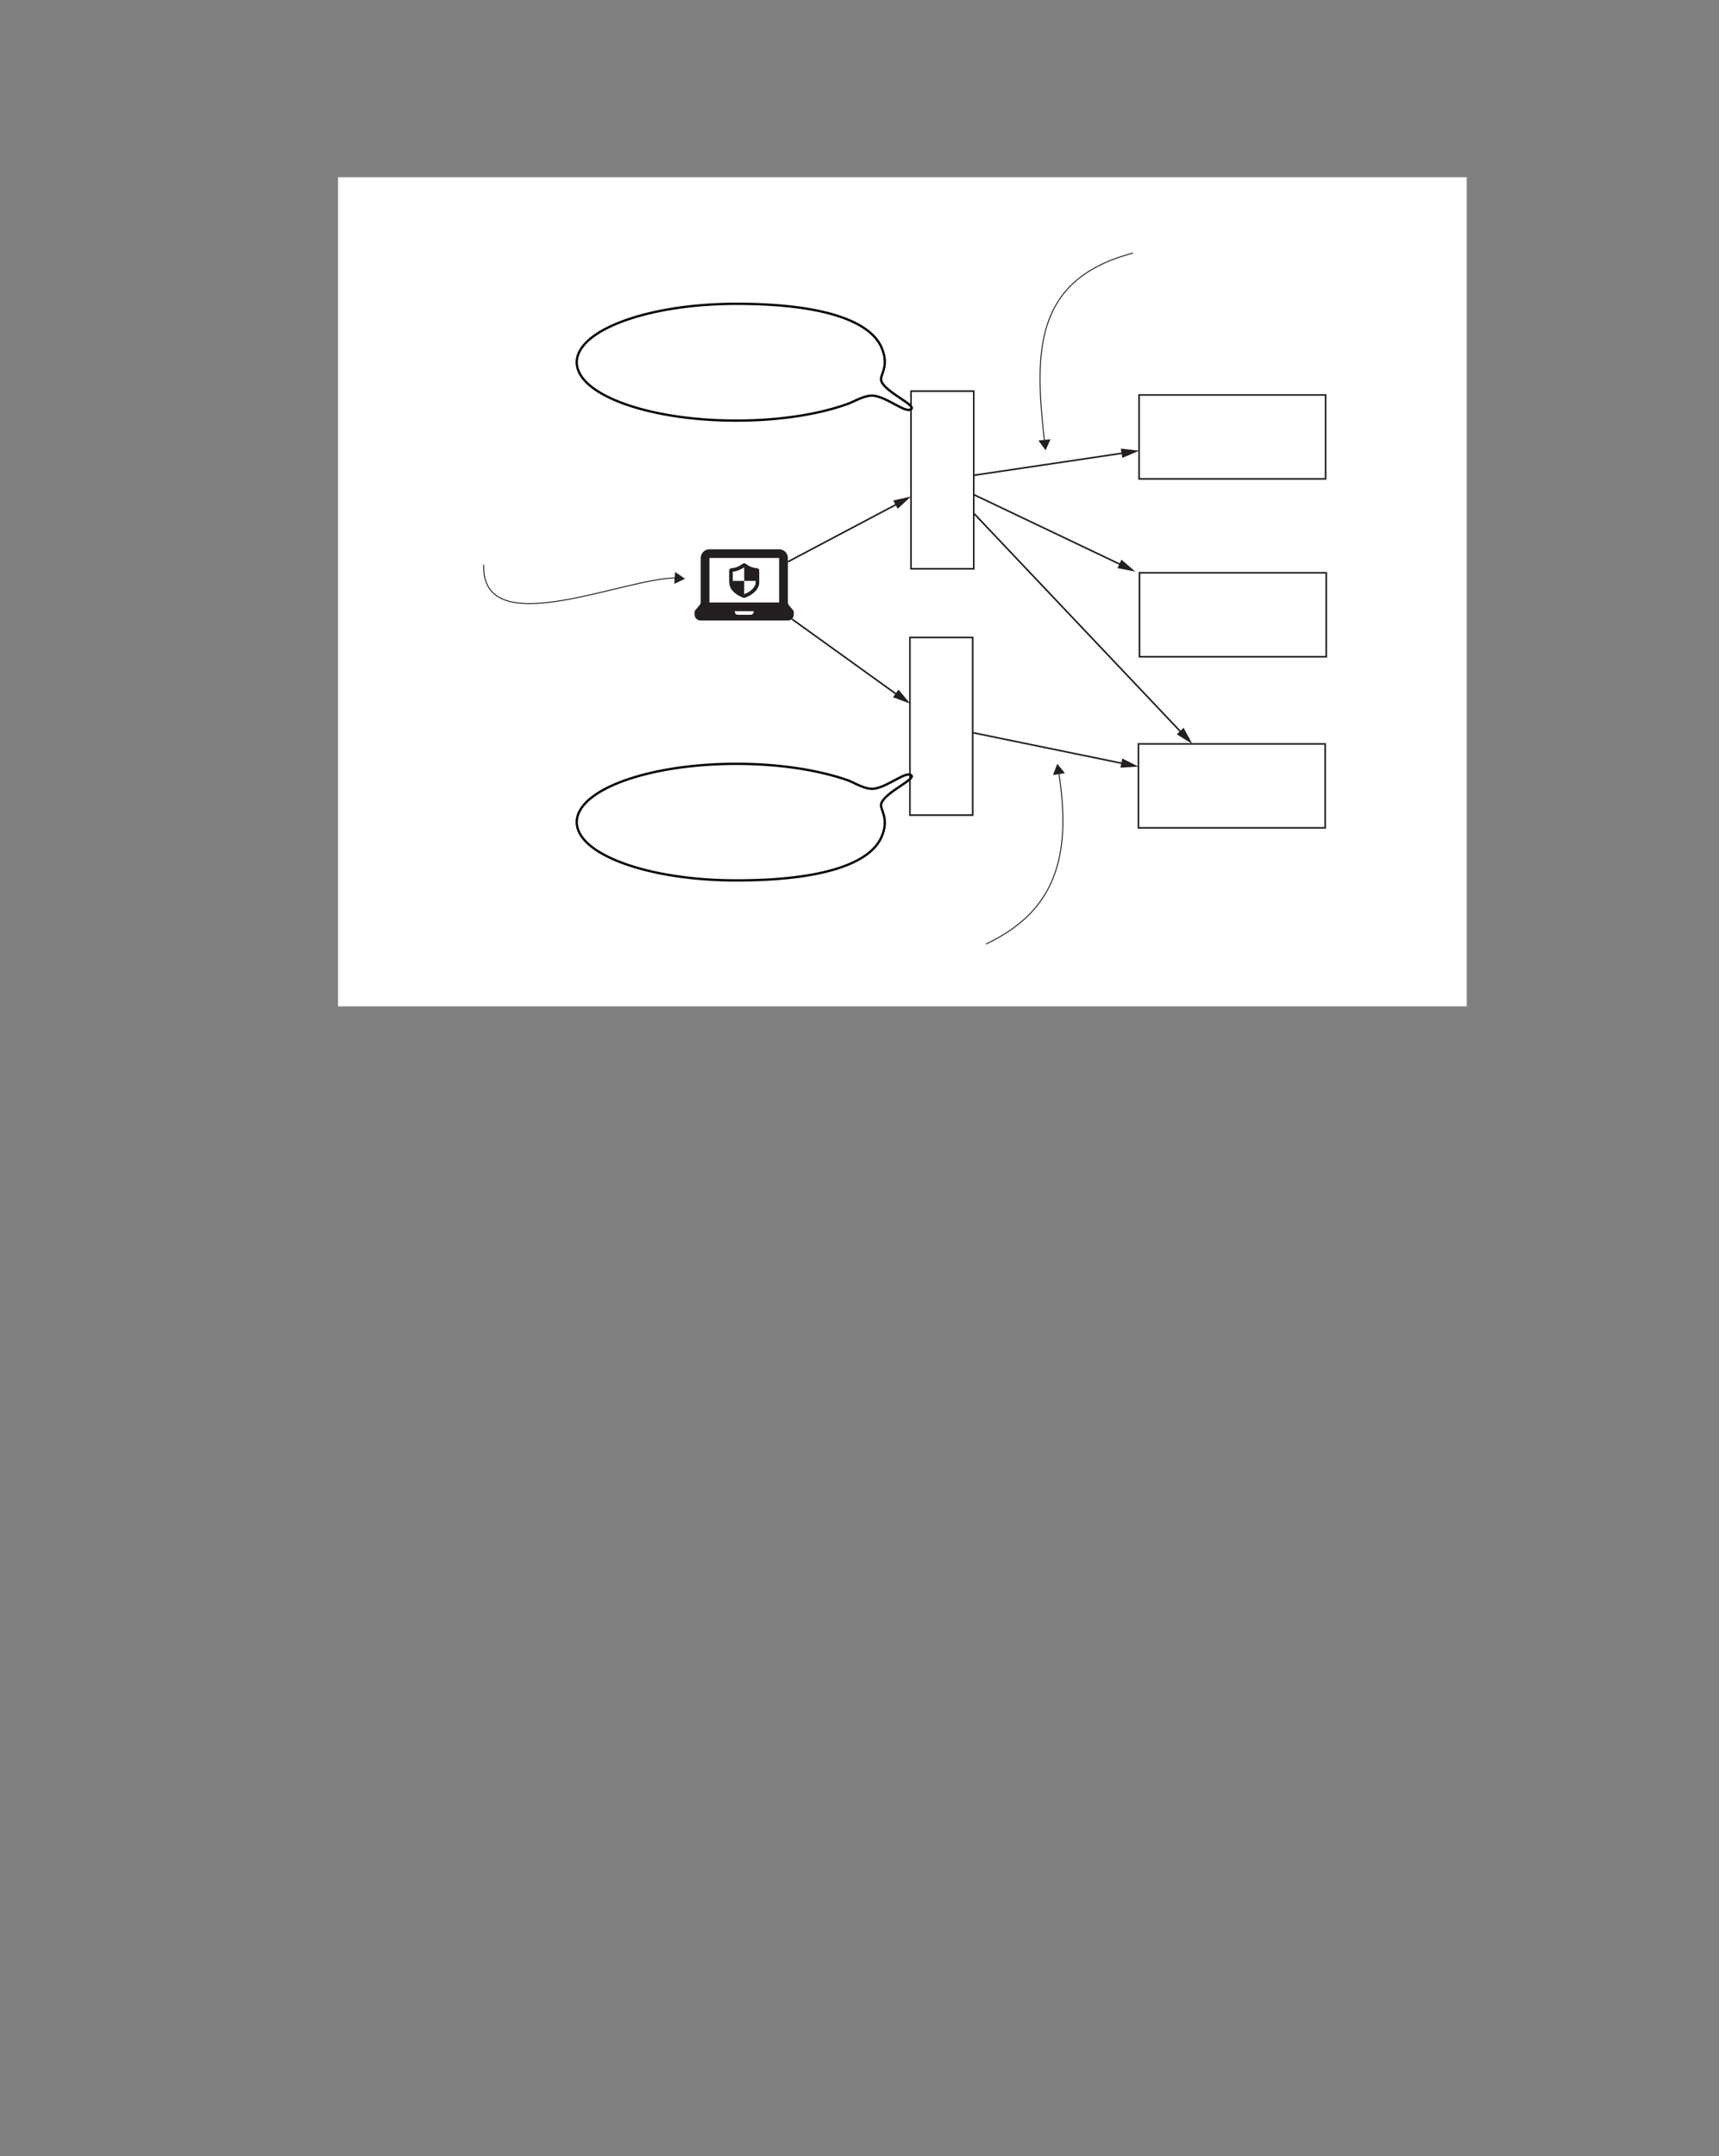 <?xml version="1.0" encoding="UTF-8" standalone="no"?>
<!DOCTYPE svg PUBLIC "-//W3C//DTD SVG 1.1//EN"
"http://www.w3.org/Graphics/SVG/1.1/DTD/svg11.dtd">
<svg viewBox="0 0 811 1017" version="1.1" xmlns="http://www.w3.org/2000/svg" xmlns:xlink="http://www.w3.org/1999/xlink">
<rect x="0" y="0" width="811" height="1017" fill="#808080" stroke="none"/>
<defs>
<style type="text/css"><![CDATA[
.g0_201{
fill: #FFFFFF;
}
.g1_201{
fill: none;
stroke: #231F20;
stroke-width: 0.763;
stroke-linecap: butt;
stroke-linejoin: miter;
stroke-miterlimit: 4;
}
.g2_201{
fill: #231F20;
}
.g3_201{
fill: none;
stroke: #231F20;
stroke-width: 0.458;
stroke-linecap: butt;
stroke-linejoin: miter;
stroke-miterlimit: 4;
}
.g4_201{
fill: none;
stroke: #050604;
stroke-width: 1.099;
stroke-linecap: round;
stroke-linejoin: round;
}
]]></style>
</defs>
<path d="M159.5,474.7H692V83.6H159.5Z" class="g0_201"/>
<path d="M429.8,184.5h29.6v83.8H429.8Zm-.5,116.2h29.6v83.8H429.3ZM537.4,186.3h88v39.6h-88Zm.2,83.9h88.1v39.6H537.6Zm-.5,80.7h88.1v39.6H537.1ZM459.4,224.2l71.3,-10.6" class="g1_201"/>
<path d="M529.5,216l7.9,-3.4l-8.6,-1l.7,4.4Z" class="g2_201"/>
<path d="M459.4,233.3l70.1,33.4" class="g1_201"/>
<path d="M527.2,268l8.4,1.6L529.1,264l-1.9,4Z" class="g2_201"/>
<path d="M459.4,242.1L557.8,346" class="g1_201"/>
<path d="M555.2,346.4l7.3,4.5l-4.1,-7.6l-3.2,3.1Z" class="g2_201"/>
<path d="M458.9,345.6l71.6,14.7" class="g1_201"/>
<path d="M528.6,362.1l8.5,-.5l-7.6,-3.8l-.9,4.3Z" class="g2_201"/>
<path d="M358.2,269.2c0,-.6,-.4,-1.1,-1,-1.2h-.3c-.4,0,-.8,-.1,-1.1,-.2c-1.3,-.2,-2.5,-.8,-3.9,-1.8c-.2,-.1,-.4,-.3,-.8,-.3c-.3,0,-.6,.2,-.8,.3c-1.8,1.3,-3.4,1.9,-5.1,2c-.4,.1,-1.2,.2,-1.2,1.3V271c0,1.1,0,2.3,0,3.4c0,.5,.1,.9,.2,1.5c.2,1.1,.8,2.2,1.8,3.2c1.2,1.2,2.8,2.1,4.7,2.9c.1,0,.3,0,.4,0c.2,0,.4,0,.5,-.1l.5,-.2c.4,-.2,.8,-.4,1.3,-.6c1.5,-.8,2.7,-1.8,3.6,-2.9c.7,-1.1,1.2,-2.2,1.2,-3.3c0,-.8,0,-1.5,0,-2.3v-3.4Zm-1.7,5.6c0,.8,-.3,1.6,-.9,2.3c-.7,1,-1.7,1.8,-3,2.5c-.4,.2,-.8,.4,-1.1,.5c-.1,.1,-.3,.1,-.4,.2V274h-5.4c0,-1,0,-2,0,-3v-1.3c1.8,-.2,3.6,-.9,5.4,-2.1V274h5.4c0,.3,0,.6,0,.8Z" class="g2_201"/>
<path d="M372.2,285.5c-.3,-.4,-.5,-1,-.5,-1.5V263.2c0,-2.2,-1.8,-4.1,-4.1,-4.1H334.7c-2.3,0,-4.1,1.9,-4.1,4.1V284c0,.5,-.2,1,-.5,1.4l-2.2,2.6c-.1,.2,-.2,.5,-.2,.7v1.2c0,1.5,1.2,2.8,2.8,2.8h41.3c1.5,0,2.7,-1.3,2.7,-2.8v-1.2c0,-.2,0,-.5,-.2,-.7l-2.1,-2.5Zm-16.6,3.1c0,.8,-.7,1.4,-1.4,1.4h-6.1c-.8,0,-1.4,-.6,-1.4,-1.4v-.3h8.9v.3Zm12,-7v2.6H334.7v-21h32.9v18.4Z" class="g2_201"/>
<path d="M371.7,265l52.2,-27.6" class="g1_201"/>
<path d="M423.5,240l6.3,-5.8l-8.4,1.9l2.1,3.9Z" class="g2_201"/>
<path d="M373.6,292l50.2,36.1" class="g1_201"/>
<path d="M421.3,328.9l8.1,3l-5.5,-6.6l-2.6,3.6Z" class="g2_201"/>
<path d="M228.2,266.4c-1.2,37.3,66.1,6.1,91,6.2" class="g3_201"/>
<path d="M318.1,275.4l5.1,-2.4l-4.7,-3.2l-.4,5.6Z" class="g2_201"/>
<path d="M465.2,445.3c30.8,-14.6,41,-38.6,34.3,-80.9" class="g3_201"/>
<path d="M502.4,364.7l-3.6,-4.4l-2,5.3l5.6,-.9Z" class="g2_201"/>
<path d="M534.5,119.4c-47.3,12.4,-46.4,47.4,-41.7,89" class="g3_201"/>
<path d="M489.9,207.8l3.4,4.6l2.3,-5.2l-5.7,.6Z" class="g2_201"/>
<path d="M272.1,170.9c0,15.2,33.7,27.5,75.3,27.5c20.5,0,39.1,-3,52.6,-7.9c3.1,-1.1,8.4,-4.5,12.6,-3.8c6.7,1.1,15,8.6,17.4,6.2c1.9,-2,-12.2,-7.9,-14.2,-13.1c-1.1,-2.8,4.2,-6.7,0,-16.1c-5.4,-12,-26.8,-20.4,-68.4,-20.4c-41.6,0,-75.3,12.4,-75.3,27.6Zm0,216.9c0,-15.2,33.7,-27.5,75.3,-27.5c20.5,0,39.1,3,52.7,7.8c3,1.1,8.3,4.6,12.5,3.9c6.8,-1.1,15,-8.6,17.4,-6.2c1.9,1.9,-12.2,7.8,-14.2,13.1c-1.1,2.8,4.2,6.7,0,16.1c-5.4,12,-26.8,20.3,-68.4,20.3c-41.6,0,-75.3,-12.3,-75.3,-27.5Z" class="g4_201"/>
</svg>
